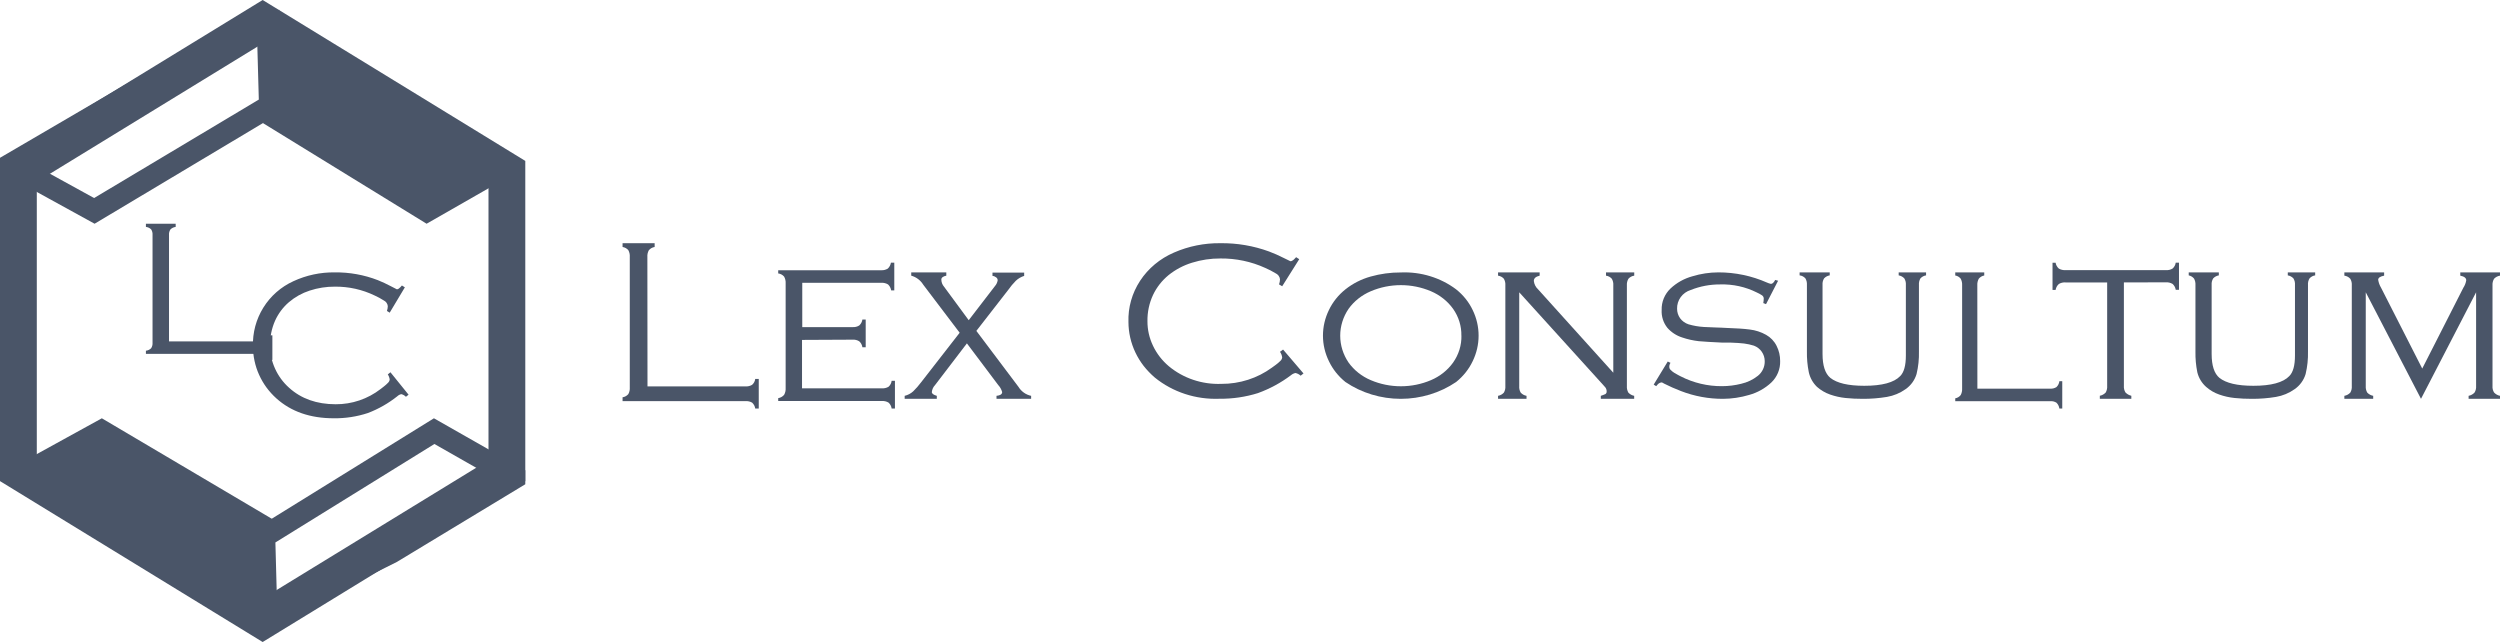 <svg width="257" height="66" viewBox="0 0 257 66" fill="none" xmlns="http://www.w3.org/2000/svg">
<path d="M66.562 39.721H76.642C76.876 39.737 77.109 39.682 77.312 39.563C77.492 39.41 77.609 39.192 77.638 38.953H78V42H77.638C77.605 41.764 77.492 41.548 77.318 41.391C77.112 41.272 76.877 41.219 76.642 41.238H64V40.842C64.229 40.808 64.439 40.692 64.593 40.513C64.709 40.302 64.76 40.06 64.741 39.819V26.414C64.76 26.172 64.709 25.93 64.593 25.719C64.439 25.541 64.229 25.424 64 25.39V25H67.297V25.39C67.068 25.426 66.859 25.542 66.704 25.719C66.586 25.93 66.533 26.172 66.55 26.414L66.562 39.721Z" fill="#4A5568"/>
<path d="M82.448 34.943V39.92H90.648C90.889 39.938 91.13 39.883 91.339 39.761C91.519 39.604 91.634 39.384 91.661 39.145H92V42H91.661C91.631 41.762 91.517 41.543 91.339 41.385C91.128 41.261 90.885 41.206 90.642 41.225H80V40.929C80.235 40.893 80.45 40.773 80.606 40.591C80.725 40.38 80.78 40.138 80.764 39.896V29.141C80.782 28.895 80.727 28.648 80.606 28.434C80.45 28.253 80.234 28.138 80 28.108V27.781H90.57C90.811 27.797 91.052 27.739 91.261 27.615C91.436 27.455 91.552 27.237 91.588 27H91.933V29.855H91.612C91.576 29.619 91.463 29.402 91.291 29.239C91.08 29.114 90.838 29.056 90.594 29.073H82.473V33.626H87.642C87.882 33.645 88.122 33.587 88.327 33.46C88.505 33.301 88.621 33.083 88.655 32.845H88.994V35.7H88.655C88.624 35.461 88.507 35.242 88.327 35.084C88.122 34.958 87.882 34.9 87.642 34.918L82.448 34.943Z" fill="#4A5568"/>
<path d="M100.37 34.016L104.697 39.765C104.841 40.001 105.031 40.205 105.255 40.365C105.479 40.524 105.733 40.635 106 40.691V41H102.44V40.691C102.813 40.656 103.022 40.531 103.022 40.305C102.949 40.038 102.813 39.794 102.626 39.593L99.398 35.299L96.118 39.593C95.933 39.785 95.818 40.037 95.792 40.305C95.792 40.465 95.961 40.59 96.304 40.691V41H93V40.691C93.326 40.615 93.629 40.456 93.878 40.228C94.175 39.937 94.449 39.624 94.698 39.29L98.654 34.206L94.908 29.265C94.626 28.809 94.185 28.478 93.675 28.338V28H97.281V28.338C96.938 28.41 96.769 28.546 96.769 28.736C96.772 29.008 96.871 29.27 97.048 29.473L99.584 32.917L102.283 29.407C102.429 29.24 102.526 29.035 102.562 28.814C102.562 28.753 102.547 28.694 102.519 28.641C102.49 28.588 102.449 28.543 102.4 28.511C102.293 28.424 102.163 28.372 102.027 28.362V28.024H105.285V28.362C104.964 28.461 104.669 28.634 104.424 28.867C104.143 29.152 103.886 29.459 103.656 29.788L100.37 34.016Z" fill="#4A5568"/>
<path d="M133.56 26.646L131.809 29.427L131.485 29.236C131.547 29.065 131.58 28.885 131.583 28.703C131.568 28.57 131.518 28.442 131.435 28.334C131.353 28.225 131.241 28.139 131.113 28.083C130.779 27.88 130.43 27.7 130.069 27.544C128.632 26.888 127.055 26.555 125.46 26.571C124.469 26.565 123.484 26.712 122.542 27.006C121.662 27.277 120.845 27.708 120.137 28.275C119.451 28.837 118.903 29.535 118.532 30.32C118.137 31.17 117.942 32.091 117.958 33.02C117.954 33.893 118.15 34.757 118.532 35.552C118.912 36.351 119.465 37.066 120.155 37.649C121.643 38.887 123.575 39.536 125.552 39.462C127.433 39.472 129.263 38.884 130.752 37.794L131.143 37.51C131.309 37.391 131.464 37.259 131.607 37.116C131.72 37.02 131.792 36.888 131.809 36.745C131.782 36.538 131.705 36.34 131.583 36.166L131.9 35.934L134 38.391L133.707 38.622C133.56 38.483 133.373 38.386 133.17 38.344C132.997 38.383 132.837 38.462 132.706 38.576C131.68 39.35 130.536 39.969 129.312 40.413C128.036 40.811 126.699 41.007 125.356 40.992C122.932 41.088 120.559 40.31 118.715 38.813C118.29 38.448 117.904 38.044 117.561 37.608C117.231 37.179 116.949 36.719 116.718 36.235C116.252 35.253 116.009 34.189 116.004 33.112C115.953 31.615 116.37 30.136 117.203 28.864C118.037 27.591 119.249 26.582 120.686 25.963C122.182 25.309 123.813 24.98 125.46 25.001C127.168 24.98 128.865 25.27 130.459 25.853C130.967 26.044 131.462 26.263 131.943 26.507C132.407 26.739 132.645 26.855 132.657 26.855C132.732 26.853 132.805 26.829 132.865 26.785C132.938 26.743 133.004 26.69 133.06 26.629L133.243 26.438L133.56 26.646Z" fill="#4A5568"/>
<path d="M152 34.507C152 35.411 151.793 36.305 151.393 37.128C151.002 37.952 150.42 38.684 149.689 39.27C148.034 40.394 146.043 41 144 41C141.957 41 139.966 40.394 138.311 39.27C137.583 38.685 137.003 37.955 136.613 37.133C136.209 36.308 136 35.41 136 34.502C136 33.593 136.209 32.696 136.613 31.87C137.003 31.052 137.583 30.326 138.311 29.745C139.068 29.143 139.95 28.695 140.901 28.429C141.91 28.145 142.959 28.003 144.012 28.008C146.066 27.922 148.083 28.54 149.689 29.745C150.421 30.326 151.003 31.054 151.393 31.876C151.795 32.702 152.002 33.599 152 34.507ZM150.229 34.507C150.25 33.529 149.954 32.567 149.38 31.75C148.814 30.959 148.024 30.332 147.099 29.939C146.128 29.526 145.075 29.312 144.009 29.312C142.943 29.312 141.89 29.526 140.919 29.939C139.992 30.331 139.2 30.958 138.632 31.75C138.072 32.575 137.774 33.532 137.774 34.51C137.774 35.488 138.072 36.446 138.632 37.27C139.2 38.062 139.992 38.69 140.919 39.081C141.89 39.495 142.943 39.708 144.009 39.708C145.075 39.708 146.128 39.495 147.099 39.081C148.024 38.689 148.814 38.061 149.38 37.27C149.958 36.45 150.256 35.485 150.235 34.502L150.229 34.507Z" fill="#4A5568"/>
<path d="M156.177 30.049V39.694C156.158 39.925 156.21 40.157 156.327 40.359C156.484 40.533 156.695 40.65 156.927 40.691V41H154V40.691C154.232 40.65 154.443 40.533 154.6 40.359C154.717 40.157 154.769 39.925 154.75 39.694V29.336C154.769 29.101 154.717 28.865 154.6 28.659C154.446 28.483 154.233 28.369 154 28.338V28H158.277V28.338C157.863 28.439 157.677 28.618 157.677 28.885C157.716 29.223 157.878 29.535 158.133 29.764L165.847 38.316V29.336C165.866 29.101 165.814 28.865 165.697 28.659C165.543 28.483 165.33 28.369 165.097 28.338V28H168V28.338C167.767 28.369 167.554 28.483 167.4 28.659C167.281 28.864 167.227 29.1 167.244 29.336V39.694C167.227 39.925 167.28 40.156 167.394 40.359C167.553 40.53 167.763 40.647 167.994 40.691V41H164.563V40.691C164.722 40.641 164.879 40.582 165.031 40.513C165.076 40.483 165.111 40.442 165.135 40.394C165.158 40.346 165.168 40.293 165.163 40.24C165.167 40.088 165.118 39.939 165.025 39.818C164.935 39.711 164.791 39.545 164.587 39.331L156.177 30.049Z" fill="#4A5568"/>
<path d="M182.788 28.862L181.548 31.266L181.267 31.157C181.295 30.999 181.31 30.838 181.314 30.678C181.311 30.607 181.289 30.539 181.251 30.479C181.214 30.419 181.16 30.369 181.097 30.335C180.936 30.23 180.766 30.138 180.588 30.061C179.433 29.485 178.147 29.203 176.85 29.239C175.808 29.231 174.774 29.425 173.808 29.81C173.391 29.939 173.028 30.197 172.775 30.545C172.522 30.893 172.392 31.313 172.404 31.74C172.403 32.088 172.512 32.429 172.714 32.716C172.928 33.006 173.228 33.223 173.574 33.338C174.085 33.487 174.611 33.579 175.142 33.612L176.365 33.664C176.809 33.664 177.166 33.703 177.435 33.709C178.465 33.743 179.278 33.795 179.881 33.875C180.468 33.945 181.035 34.13 181.548 34.417C182.021 34.681 182.4 35.08 182.636 35.559C182.881 36.043 183.005 36.578 182.999 37.118C183.011 37.528 182.937 37.935 182.78 38.316C182.623 38.696 182.386 39.041 182.086 39.327C181.445 39.926 180.664 40.363 179.81 40.6C178.942 40.859 178.039 40.994 177.131 41C175.649 41.006 174.18 40.734 172.802 40.201C172.204 39.972 171.618 39.713 171.047 39.424C170.976 39.361 170.886 39.321 170.79 39.31C170.624 39.34 170.476 39.43 170.374 39.561L170.257 39.698L170 39.538L171.445 37.163L171.726 37.3C171.629 37.441 171.588 37.611 171.609 37.78C171.619 37.88 171.669 37.973 171.749 38.037C171.855 38.143 171.973 38.237 172.1 38.317L172.51 38.551L172.773 38.688C174.087 39.362 175.552 39.71 177.037 39.698C177.697 39.696 178.353 39.613 178.991 39.453C179.619 39.311 180.205 39.032 180.705 38.636C180.935 38.453 181.118 38.221 181.24 37.957C181.363 37.694 181.422 37.407 181.413 37.118C181.412 36.775 181.306 36.441 181.109 36.158C180.913 35.876 180.634 35.659 180.308 35.536C179.978 35.432 179.639 35.357 179.296 35.313C178.95 35.274 178.5 35.239 177.944 35.222H177.084C175.967 35.171 175.154 35.119 174.633 35.074C174.051 35.008 173.478 34.88 172.925 34.691C172.334 34.503 171.808 34.159 171.404 33.698C170.989 33.176 170.781 32.525 170.819 31.865C170.806 31.457 170.88 31.05 171.036 30.671C171.192 30.291 171.427 29.948 171.726 29.661C172.36 29.065 173.136 28.632 173.984 28.4C174.846 28.138 175.743 28.003 176.646 28C178.372 27.997 180.08 28.355 181.653 29.05C181.78 29.109 181.914 29.153 182.051 29.182C182.203 29.182 182.349 29.05 182.49 28.776L182.788 28.862Z" fill="#4A5568"/>
<path d="M185 28.308V28H188.096V28.308C187.872 28.343 187.667 28.454 187.514 28.621C187.393 28.82 187.338 29.051 187.357 29.282V36.386C187.357 37.581 187.624 38.4 188.154 38.841C188.833 39.386 189.997 39.659 191.645 39.659C193.479 39.659 194.706 39.328 195.341 38.661C195.731 38.272 195.923 37.57 195.923 36.548V29.282C195.941 29.051 195.886 28.82 195.765 28.621C195.612 28.455 195.407 28.345 195.184 28.308V28H198V28.308C197.776 28.342 197.57 28.453 197.418 28.621C197.303 28.822 197.25 29.052 197.267 29.282V36.131C197.287 36.912 197.205 37.692 197.022 38.452C196.834 39.08 196.438 39.626 195.899 40.002C195.328 40.41 194.671 40.683 193.979 40.802C193.156 40.939 192.323 41.005 191.488 41C190.896 41.002 190.303 40.973 189.714 40.913C189.176 40.857 188.646 40.738 188.137 40.559C187.64 40.385 187.181 40.117 186.786 39.769C186.361 39.359 186.067 38.832 185.943 38.255C185.802 37.556 185.737 36.843 185.751 36.131V29.282C185.767 29.052 185.715 28.822 185.599 28.621C185.445 28.446 185.232 28.334 185 28.308Z" fill="#4A5568"/>
<path d="M203.275 39.952H210.762C210.984 39.97 211.207 39.915 211.4 39.795C211.567 39.64 211.675 39.424 211.703 39.189H212V42H211.703C211.672 41.766 211.564 41.551 211.4 41.394C211.206 41.276 210.984 41.224 210.762 41.243H201V40.946C201.218 40.911 201.417 40.793 201.56 40.613C201.67 40.405 201.721 40.167 201.706 39.928V29.339C201.722 29.098 201.671 28.858 201.56 28.648C201.416 28.47 201.217 28.353 201 28.321V28H203.981V28.321C203.765 28.358 203.568 28.474 203.421 28.648C203.305 28.856 203.252 29.097 203.269 29.339L203.275 39.952Z" fill="#4A5568"/>
<path d="M218.336 29.034V39.668C218.318 39.903 218.373 40.138 218.494 40.34C218.658 40.512 218.869 40.632 219.101 40.685V41H215.862V40.685C216.096 40.64 216.309 40.521 216.47 40.346C216.584 40.139 216.634 39.904 216.616 39.668V29.034H212.337C212.095 29.015 211.852 29.072 211.644 29.197C211.47 29.357 211.355 29.57 211.316 29.802H211V27.006H211.316C211.351 27.241 211.47 27.456 211.65 27.611C211.859 27.73 212.098 27.785 212.337 27.769H222.669C222.906 27.787 223.142 27.729 223.344 27.605C223.52 27.448 223.634 27.234 223.666 27H224V29.79H223.666C223.631 29.556 223.515 29.342 223.338 29.185C223.128 29.063 222.887 29.006 222.645 29.022L218.336 29.034Z" fill="#4A5568"/>
<path d="M225 28.308V28H228.096V28.308C227.872 28.345 227.667 28.455 227.514 28.621C227.393 28.82 227.338 29.051 227.357 29.282V36.386C227.357 37.581 227.624 38.4 228.154 38.841C228.833 39.386 229.997 39.659 231.645 39.659C233.477 39.659 234.708 39.326 235.341 38.661C235.731 38.272 235.923 37.57 235.923 36.548V29.282C235.941 29.051 235.886 28.82 235.765 28.621C235.612 28.455 235.407 28.345 235.184 28.308V28H238V28.308C237.775 28.34 237.569 28.451 237.418 28.621C237.298 28.82 237.243 29.051 237.261 29.282V36.131C237.281 36.912 237.199 37.692 237.017 38.452C236.828 39.08 236.433 39.626 235.893 40.002C235.322 40.41 234.666 40.683 233.973 40.802C233.152 40.939 232.321 41.005 231.488 41C230.896 41.002 230.303 40.974 229.714 40.913C229.176 40.858 228.646 40.739 228.137 40.559C227.639 40.387 227.18 40.118 226.786 39.769C226.341 39.373 226.026 38.851 225.885 38.272C225.743 37.573 225.679 36.861 225.692 36.148V29.3C225.708 29.07 225.658 28.841 225.547 28.638C225.408 28.469 225.215 28.352 225 28.308Z" fill="#4A5568"/>
<path d="M248.878 41L243.2 30.049V39.694C243.183 39.925 243.236 40.156 243.353 40.359C243.515 40.53 243.729 40.647 243.964 40.691V41H241V40.691C241.236 40.65 241.451 40.533 241.611 40.359C241.73 40.157 241.784 39.925 241.764 39.694V29.336C241.783 29.101 241.73 28.865 241.611 28.659C241.455 28.483 241.237 28.369 241 28.338V28H245.089V28.338C244.679 28.416 244.477 28.558 244.477 28.766C244.523 29.051 244.622 29.325 244.771 29.574L249.006 37.888L253.235 29.574C253.387 29.343 253.487 29.084 253.529 28.814C253.529 28.582 253.333 28.422 252.917 28.338V28H257V28.338C256.765 28.375 256.549 28.488 256.389 28.659C256.268 28.864 256.212 29.1 256.23 29.336V39.694C256.212 39.922 256.268 40.15 256.389 40.347C256.549 40.522 256.763 40.643 257 40.691V41H253.773V40.691C254.009 40.646 254.224 40.527 254.384 40.353C254.506 40.154 254.561 39.924 254.543 39.694V30.049L248.878 41Z" fill="#4A5568"/>
<path d="M17.375 35.095H26.754C26.971 35.109 27.188 35.065 27.378 34.967C27.542 34.841 27.649 34.664 27.681 34.471H28V37H27.669C27.64 36.81 27.539 36.635 27.384 36.506C27.192 36.408 26.973 36.363 26.754 36.379H15V36.054C15.209 36.03 15.402 35.937 15.542 35.794C15.649 35.62 15.698 35.421 15.681 35.222V24.159C15.698 23.959 15.65 23.759 15.542 23.585C15.401 23.442 15.209 23.35 15 23.325V23H18.06V23.325C17.853 23.353 17.662 23.444 17.521 23.585C17.409 23.758 17.358 23.959 17.375 24.159V35.095Z" fill="#4A5568"/>
<path d="M41.619 29.538L40.061 32.143L39.777 31.967C39.832 31.806 39.862 31.638 39.866 31.468C39.852 31.343 39.806 31.223 39.733 31.12C39.66 31.018 39.561 30.936 39.447 30.883C39.151 30.694 38.842 30.526 38.522 30.381C37.244 29.764 35.841 29.452 34.422 29.468C33.544 29.462 32.669 29.599 31.834 29.874C31.052 30.127 30.327 30.531 29.701 31.064C29.089 31.589 28.602 32.244 28.273 32.98C27.923 33.778 27.749 34.641 27.762 35.512C27.759 36.332 27.933 37.143 28.273 37.889C28.611 38.641 29.103 39.312 29.717 39.86C30.966 40.991 32.563 41.557 34.506 41.557C36.177 41.567 37.803 41.016 39.125 39.993L39.474 39.722C39.621 39.61 39.758 39.487 39.885 39.353C39.984 39.264 40.047 39.142 40.061 39.009C40.035 38.823 39.969 38.646 39.866 38.489L40.137 38.269L42 40.573L41.73 40.79C41.6 40.656 41.435 40.562 41.254 40.519C41.098 40.552 40.955 40.628 40.84 40.739C39.929 41.462 38.913 42.042 37.827 42.457C36.693 42.831 35.505 43.014 34.312 42.999C31.896 42.999 29.93 42.318 28.413 40.955C28.034 40.614 27.691 40.236 27.388 39.825C27.096 39.422 26.845 38.991 26.639 38.537C26.429 38.077 26.271 37.596 26.166 37.101C26.059 36.611 26.004 36.111 26.004 35.61C25.958 34.205 26.329 32.818 27.07 31.625C27.811 30.432 28.888 29.486 30.166 28.906C31.492 28.291 32.939 27.982 34.401 28.001C35.919 27.981 37.427 28.252 38.844 28.801C39.294 28.981 39.733 29.186 40.161 29.413C40.572 29.63 40.783 29.741 40.797 29.741C40.864 29.739 40.929 29.716 40.983 29.676C41.046 29.635 41.103 29.586 41.154 29.53L41.316 29.348L41.619 29.538Z" fill="#4A5568"/>
<path fill-rule="evenodd" clip-rule="evenodd" d="M27.001 0L40.536 8.291L40.537 8.291L54 16.542V49.458L27.001 66L0 49.458V16.542L13.463 8.291L27.001 0ZM3.783 18.69V47.31L27.001 61.534L50.217 47.31V18.69L38.573 11.555L38.573 11.555L27.001 4.466L3.783 18.69Z" fill="#4A5568"/>
<path fill-rule="evenodd" clip-rule="evenodd" d="M27.953 53.335L10.47 43L2 47.661V47.797L15 55.4L28 63L27.953 53.335Z" fill="#4A5568"/>
<path fill-rule="evenodd" clip-rule="evenodd" d="M44.608 43L54 48.347V49.781L40.786 57.775L26.279 65L26 54.523L44.608 43ZM44.657 45.642L28.311 55.764L28.461 61.376L39.684 55.786L50.733 49.102L44.657 45.642Z" fill="#4A5568"/>
<path fill-rule="evenodd" clip-rule="evenodd" d="M27.048 12.665L43.854 23L52 18.339V18.206L39.501 10.603L27 3L27.048 12.665Z" fill="#4A5568"/>
<path fill-rule="evenodd" clip-rule="evenodd" d="M28.711 1L29 11.477L9.725 23L0 17.653V16.222L13.686 8.225L28.711 1ZM14.827 10.214L3.385 16.9L9.674 20.358L26.606 10.236L26.451 4.625L14.827 10.214Z" fill="#4A5568"/>
</svg>
